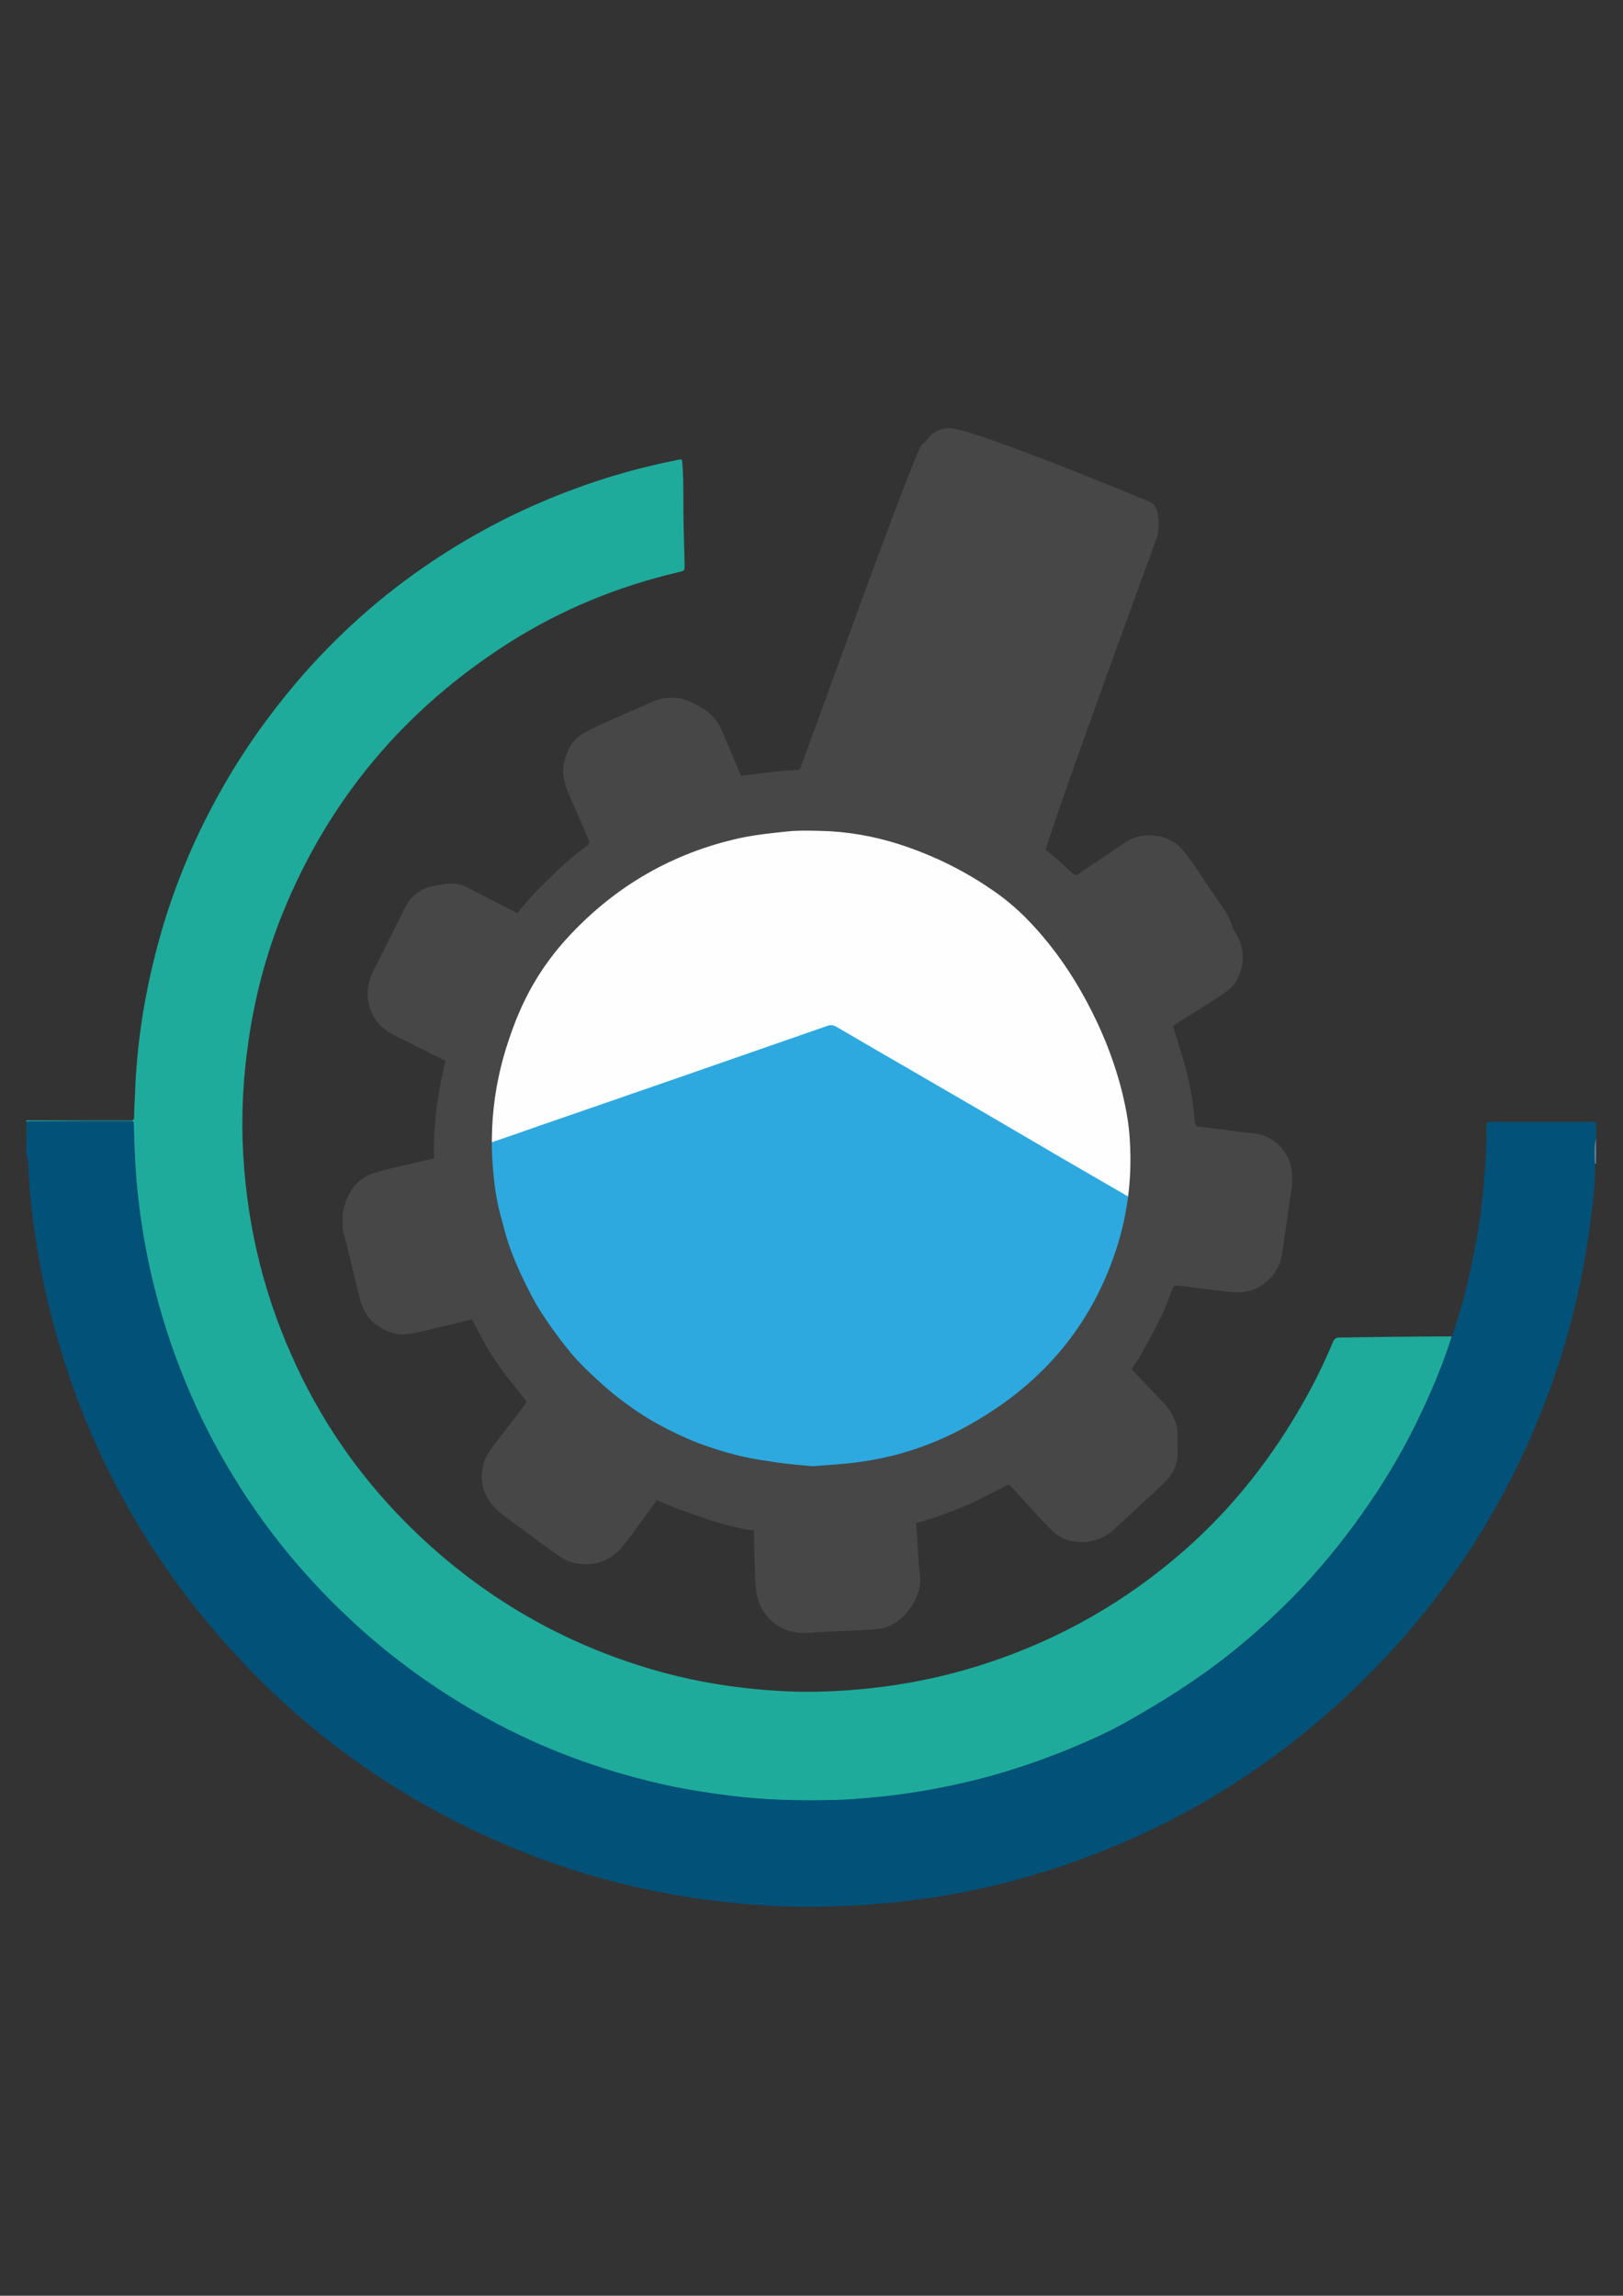 <?xml version="1.0" encoding="utf-8"?>
<!-- Generator: Adobe Illustrator 21.1.0, SVG Export Plug-In . SVG Version: 6.00 Build 0)  -->
<svg version="1.1" xmlns="http://www.w3.org/2000/svg" xmlns:xlink="http://www.w3.org/1999/xlink" x="0px" y="0px"
	 viewBox="0 0 595.3 841.9" style="enable-background:new 0 0 595.3 841.9;" xml:space="preserve">
<rect x="0" y="0" width="595.3" height="841.9" fill="#333333" stroke="none"/>
<style type="text/css">
	.st0{fill:#FEFEFE;}
	.st1{fill:#474747;}
	.st2{fill:#2EAAE0;}
	.st3{fill:#D807EF;}
	.st4{fill:#9DEF07;}
	.st5{fill:#2DA9DF;}
	.st6{fill:#1EAB9B;}
	.st7{fill:#025178;}
	.st8{fill:#6F8CA6;}
	.st9{display:none;}
	.st10{display:inline;}
</style>
<g id="Layer_1">
	<path class="st0" d="M423.4,444.4c-27.8,8.3-42.2-13.1-42.2-13.1l-40.7,1.9l-33.4-2.4l-3.4,2.5l-57.5,0.1l-52.8-2.5
		c0,0-12.5-2.4-21.9-8.7c-1.2,0.4-2.2,0.9-2.2,2.4c-0.8-12.9,0.5-25.6,3.4-38.2c9.4-40.7,39.8-78,84.7-93.3
		c11.1-3.8,22.4-5.9,34.1-6.6c5.3-0.3,10.6-0.2,15.8,0.1c1.1,0.1,2,0.3,3,0.7c19.8,7.5,39.6,15,59.3,22.5c1.1,0.4,2.2,1,3.2,1.7
		c26.1,19.3,42.7,45.1,50.1,77.1c3,13,3.9,26.3,2.9,39.7c-0.4,5-1.1,9.9-2,14.8C423.8,443.7,423.6,444,423.4,444.4z"/>
	<path id="grhndl" class="st1" d="M292.5,284.3c-1.4,5.1,42.9-119.2,45.7-121.3c2.8-2.1,3.3-5.6,10.1-6c6.8-0.4,69,25,73.7,27.2
		c4.6,2.2,2.5,12.5,2.5,12.5s-45.8,124.7-42,119.5C386.2,310.9,293.9,279.2,292.5,284.3z"/>
	<circle class="st2" cx="241.8" cy="452.7" r="29.5"/>
	<circle class="st3" cx="263" cy="422.2" r="16.8"/>
	<circle class="st4" cx="323.4" cy="457" r="25.1"/>
	<path id="filler" class="st5" d="M419,441.8c-0.3,2.8-1.1,5.6-1.9,8.3c-6.5,23.3-18.3,43.2-35.9,59.5c-13.8,12.8-29.7,22-47.6,27.5
		c-8.3,2.6-16.7,4.5-25.3,5.2c-7.9,0.7-15.7,0.6-23.6-0.3c-14.8-1.6-28.9-5.9-42.1-12.8c-28.7-14.8-48.7-37.8-60.5-68.3
		c-3.8-9.9-6.4-20.1-7.5-30.7c-0.3-2.5-0.5-5-0.7-7.5c0-1.5,0.9-1.9,2.1-2.3c7-2.4,14.1-4.8,21.1-7.3c17-5.9,34-11.7,50.9-17.6
		c18.5-6.4,37-12.9,55.5-19.3c1.2-0.4,2.1-0.3,3.2,0.3c10.7,6.3,57,33,71.5,41.6C392.8,426.7,405.4,433.9,419,441.8z"/>
	<path class="st6" d="M9.7,410.8c0.7,0,1.3,0.1,2,0.1c11.7,0,23.3,0,35,0c0.4,0,0.7,0,1.1,0c1.1,0.1,1.4-0.3,1.4-1.4
		c0-2.6,0.2-5.2,0.3-7.7c0.5-16,2.7-31.9,6.4-47.5c5.3-22.7,13.7-44.2,25.2-64.5c7.9-14.1,17.2-27.2,27.6-39.5
		c14.5-17,31-31.8,49.5-44.2c16.2-10.9,33.4-19.7,51.7-26.5c12.5-4.7,25.3-8.3,38.5-10.9c1.8-0.4,1.8-0.4,1.9,1.5
		c0.5,6.9,0.3,13.7,0.4,20.6c0.1,5.5,0.3,10.9,0.4,16.4c0,2.1,0,2.1-2.1,2.6c-22.3,5.2-43.3,13.8-62.6,26.1
		c-37.9,24.2-65.6,57-82.6,98.7c-6.3,15.5-10.5,31.6-12.8,48.2c-1.7,11.9-2.4,23.9-2,36c1,27.4,6.9,53.6,18.1,78.6
		c10,22.5,23.6,42.5,40.9,60.1c24.3,24.7,52.9,42.5,85.9,53.1c12.7,4.1,25.8,6.9,39.1,8.4c9.9,1.1,19.9,1.7,29.8,1.3
		c19.8-0.7,39.1-3.9,58-10c27.6-8.9,52.2-22.9,73.9-42c17.7-15.6,32-33.9,43.5-54.3c4-7,7.5-14.2,10.6-21.6c0.5-1.2,1-1.9,2.5-1.9
		c13.7-0.2,27.4-0.4,41.2-0.4c-2.3,7.4-5.1,14.6-8.3,21.7c-6,13.7-13.2,26.8-21.7,39.2c-7.4,10.9-15.6,21.2-24.5,30.8
		c-8.3,8.8-17.2,17-26.7,24.6c-12.1,9.7-25.2,18-38.8,25.5c-6.5,3.6-13.3,6.6-20.2,9.5c-15,6.2-30.5,10.9-46.5,14.1
		c-8,1.6-15.9,2.8-24,3.6c-5.4,0.5-10.7,1-16.1,1.1c-12.8,0.4-25.5,0-38.2-1.6c-8.5-1-16.9-2.4-25.2-4.3
		c-22.3-5-43.5-12.9-63.5-23.9c-16.4-9-31.7-19.7-45.7-32.1c-16.5-14.6-30.9-31-43-49.5c-6.7-10.3-12.7-20.9-17.9-32.1
		c-5.3-11.5-9.8-23.4-13.3-35.6c-4.6-16-7.6-32.3-9-48.8c-0.5-6.4-0.7-12.8-0.9-19.2c0-1.8,0-1.9-1.8-1.9c-4.5,0-9,0-13.5,0
		c-8,0-16.1,0-24.1,0.1C9.7,411.1,9.7,410.9,9.7,410.8z"/>
	<path class="st7" d="M9.7,411.2c8,0,16.1,0,24.1-0.1c4.5,0,9,0,13.5,0c1.8,0,1.8,0,1.8,1.9c0.2,6.4,0.4,12.8,0.9,19.2
		c1.4,16.6,4.4,32.8,9,48.8c3.5,12.2,8,24.1,13.3,35.6c5.1,11.1,11.1,21.8,17.9,32.1c12.1,18.4,26.5,34.8,43,49.5
		c14,12.4,29.3,23.1,45.7,32.1c20,11,41.3,18.8,63.5,23.9c8.3,1.9,16.8,3.2,25.2,4.3c12.7,1.6,25.4,1.9,38.2,1.6
		c5.4-0.1,10.7-0.6,16.1-1.1c8.1-0.8,16.1-2,24-3.6c16-3.1,31.4-7.9,46.5-14.1c6.9-2.8,13.7-5.8,20.2-9.5
		c13.5-7.6,26.6-15.8,38.8-25.5c9.5-7.6,18.4-15.7,26.7-24.6c9-9.6,17.1-19.9,24.5-30.8c8.5-12.4,15.7-25.5,21.7-39.2
		c3.1-7.1,5.9-14.3,8.3-21.7c3.5-10,6-20.3,8.1-30.7c1.9-9.7,3.2-19.5,3.9-29.4c0.4-5.5,0.7-11,0.6-16.6c0-1.8,0-1.9,1.8-1.9
		c12.3,0,24.5,0,36.8,0c0.6,0,1.2,0,1.7,0.2c0,1.9,0,3.8,0,5.8c-0.7,3.1-0.5,6.2-0.4,9.3c0,8.7-1.1,17.4-2.4,26
		c-2.7,18.8-7.2,37.2-13.6,55.1c-14,39.1-35.4,73.7-64.3,103.5c-36.1,37.3-79.3,63.1-129.2,77.3c-12.3,3.5-24.7,6.1-37.4,7.8
		c-10.8,1.5-21.7,2.4-32.6,2.7c-10,0.4-20.1,0.1-30.1-0.7c-36.3-2.8-70.9-12.1-103.7-28.1c-33.4-16.3-62.5-38.1-87.4-65.7
		c-31.8-35.2-53.7-75.7-65.5-121.7c-3.2-12.2-5.4-24.6-7-37.1c-0.7-5.9-1.3-11.7-1.5-17.6c-0.1-1.8-0.1-3.5-0.8-5.2
		C9.7,419.2,9.7,415.2,9.7,411.2z"/>
	<path class="st8" d="M585,426.7c-0.1-3.1-0.3-6.2,0.4-9.3c0,3.1,0,6.2,0,9.3C585.3,426.7,585.2,426.7,585,426.7z"/>
	<path id="gear" class="st1" d="M327.2,250.4c1.6,0,3.2,0,4.9,0c2.4,0.7,4.9,1.4,7.3,2.2c5.9,1.7,11.8,3.5,17.8,5.1
		c5.8,1.6,10.3,4.8,12.6,10.5c1.2,3,1.7,6.1,0.8,9.3c-2,7-4,13.9-6,20.8c-0.2,0.6-0.1,0.9,0.4,1.2c4.1,2.5,8.4,4.9,12.4,7.6
		c3.2,2.2,6.3,4.6,9.3,7.1c2.5,2,4.7,4.3,7.1,6.4c0.3,0.2,1,0.4,1.3,0.2c3.9-2.6,7.7-5.2,11.6-7.8c2.2-1.5,4.4-3,6.6-4.4
		c3-1.9,6.3-2.4,9.8-2.2c2.8,0.2,5.3,1.1,7.6,2.6c2.6,1.7,4.4,4.2,6.2,6.7c3.3,4.9,6.7,9.9,10,14.8c1.7,2.5,3.6,4.9,4.6,7.8
		c0.4,1.1,0.7,2.2,1.3,3.2c3.1,4.7,3.9,9.8,2.1,15.1c-0.9,2.7-2.4,5.1-4.8,6.8c-2,1.4-4,2.8-6.1,4.1c-4.3,2.8-8.6,5.5-13,8.2
		c-0.7,0.4-0.8,0.8-0.5,1.6c1.5,4.6,3,9.3,4.3,14c1.1,3.9,1.8,7.9,2.5,11.9c0.5,2.8,0.6,5.6,1,8.4c0.1,0.5,0.4,1.3,0.8,1.5
		c0.7,0.3,1.5,0.2,2.3,0.3c2,0.2,4.1,0.5,6.1,0.7c2.7,0.3,5.5,0.7,8.2,1.1c1.8,0.2,3.7,0.2,5.4,0.6c2.6,0.5,4.9,1.6,7,3.3
		c3.6,3,5.5,6.9,5.8,11.4c0.4,4.6-0.8,9-1.4,13.5c-0.6,5.1-1.5,10.1-2.1,15.1c-0.6,4.2-2.3,7.8-5.5,10.6c-4.3,3.9-9.3,4.8-14.9,4
		c-2.1-0.3-4.3-0.6-6.5-0.8c-2-0.3-4.1-0.5-6.1-0.8c-2-0.3-4-0.5-6-0.7c-0.3,0-0.9,0.3-1.1,0.6c-1.4,3.4-2.5,6.9-4.1,10.2
		c-2.2,4.6-4.6,9-7.1,13.5c-1.2,2.2-2.6,4.3-4,6.4c0.2,0.2,0.4,0.5,0.6,0.7c3.8,4,7.6,7.9,11.3,11.9c2.9,3.1,4.8,6.8,4.9,11.1
		c0,1.2,0,2.3,0,3.5c0,1.6,0.1,3.1,0,4.7c-0.3,4-2.2,7.2-5,9.9c-5.7,5.4-11.5,10.6-17.2,16c-3.8,3.7-8.1,5.8-13.5,5.6
		c-4.2-0.1-7.8-1.6-10.7-4.6c-3.3-3.3-6.4-6.7-9.5-10.1c-1.8-2-3.5-4-5.4-5.9c-0.2-0.3-1-0.4-1.3-0.2c-3.8,1.9-7.6,4-11.4,5.8
		c-3.7,1.7-7.5,3.3-11.4,4.7c-3.4,1.3-6.9,2.3-10.5,3.4c0.1,1.1,0.2,2.3,0.3,3.4c0.2,3.9,0.4,7.7,0.7,11.6c0.1,1.4,0.4,2.7,0.4,4.1
		c0.1,1.4,0.2,2.9-0.1,4.2c-0.9,4.3-3.1,8.1-6.3,11.2c-2.5,2.4-5.6,3.9-9.1,4.3c-4.1,0.4-8.2,0.5-12.3,0.7c-3.7,0.2-7.3,0.3-11,0.5
		c-0.2,0-0.3,0.1-0.4,0.2c-1.8,0-3.7,0-5.5,0c-0.2-0.1-0.4-0.2-0.6-0.2c-3.5-0.4-6.4-1.8-9-4.1c-3.7-3.3-5.6-7.6-5.9-12.6
		c-0.3-3.7-0.3-7.5-0.5-11.2c-0.1-2.9-0.1-5.8-0.2-8.7c0-0.3,0-0.6-0.1-0.8c-6.3-0.3-22.5-5.4-35.5-11.1c-0.8,1.2-1.7,2.3-2.5,3.5
		c-2.8,3.9-5.6,7.8-8.5,11.6c-1.4,1.8-2.9,3.7-4.7,5c-3.3,2.5-7.1,3.7-11.4,3.4c-2.6-0.2-5-0.7-7.2-2c-2.7-1.7-5.3-3.6-7.9-5.5
		c-4-2.9-7.9-5.9-11.9-8.8c-2.6-1.9-5.2-3.8-7-6.4c-2.5-3.6-3.6-7.5-2.9-11.9c0.4-2.4,1.1-4.6,2.5-6.6c1.7-2.5,3.6-4.8,5.5-7.3
		c2.7-3.5,5.4-7,8-10.5c0.2-0.2,0.1-0.9-0.1-1.1c-2.2-2.8-4.5-5.6-6.7-8.4c-3.8-4.9-7.1-10.1-10-15.6c-1-1.9-2-3.8-3-5.7
		c-0.4,0.1-0.8,0.3-1.2,0.4c-5.9,1.4-11.8,2.7-17.7,4.2c-3.4,0.8-6.8,1.4-10.2,0.4c-6.1-1.8-10.2-5.8-11.8-11.9
		c-1.7-6.3-3.1-12.7-4.7-19.1c-0.5-2.2-1.2-4.4-1.8-6.6c0-2.1,0-4.3,0-6.4c0.3-1.1,0.6-2.3,0.9-3.4c1.8-5.7,5.4-9.7,11.1-11.4
		c5.1-1.5,10.4-2.6,15.5-3.8c2-0.5,4-0.9,6-1.4c-0.4-12.3,1.4-24.2,4.2-35.8c-0.8-0.4-1.4-0.7-1.9-0.9c-4.7-2.3-9.3-4.7-14-7
		c-3.4-1.6-6.7-3.2-9.1-6.3c-2.1-2.7-3.2-5.8-3.5-9.2c-0.3-3.7,0.7-7,2.4-10.3c3.3-6.6,6.7-13.2,9.9-19.8c1.2-2.5,2.4-5,4.5-6.9
		c1.7-1.6,3.7-2.8,5.9-3.4c1.9-0.5,3.9-0.7,5.8-1c2.6-0.4,5.1-0.1,7.5,1c2.6,1.3,5.2,2.7,7.8,4c3.7,1.9,7.4,3.8,11.1,5.7
		c0.5-0.7,1-1.4,1.5-2c2-2.2,3.9-4.5,6-6.7c3.4-3.4,6.8-6.7,10.3-9.9c2.5-2.2,5.1-4.2,7.8-6.2c0.9-0.7,0.8-1.2,0.5-2.1
		c-2.3-5.4-4.6-10.8-7-16.2c-1.8-4-3-8.2-1.9-12.6c1-4.1,2.8-7.7,6.5-10c2-1.2,4.2-2.2,6.3-3.2c3-1.4,5.9-2.7,8.9-4
		c3.6-1.6,7.3-3.1,10.9-4.8c2.9-1.3,5.8-1.5,8.9-1.2c3.1,0.3,5.7,1.8,8.3,3.2c3.5,1.9,6.2,4.6,7.8,8.3c1.6,3.8,3.2,7.5,4.8,11.3
		c0.8,2,1.7,3.9,2.4,5.7c5.1-0.6,9.9-1.2,14.8-1.8c1.3-0.1,2.5-0.2,3.8-0.2c2.6-0.1,5.2-0.4,7.8-0.4c2.9,0,5.7,0.2,8.6,0.4
		c0.7,0,1.1-0.1,1.3-0.9c1.8-6.6,3.7-13.2,5.7-19.8c1.8-5.9,5.9-9.4,11.8-10.9C326.3,250.8,326.8,250.6,327.2,250.4z M298.1,537.7
		c5.7-0.5,11.2-0.7,16.7-1.5c13-1.7,25.4-5.6,37.1-11.7c26.2-13.7,45.5-33.7,55.9-61.7c5.4-14.4,7.6-29.3,6.6-44.7
		c-0.3-5.7-1.3-11.2-2.6-16.7c-2.9-11.9-7.4-23.3-13.2-34.1c-5.3-9.9-11.6-19.1-19.2-27.4c-4.7-5.2-9.9-9.8-15.7-13.7
		c-10.5-7.2-21.8-12.7-33.9-16.6c-9.4-3-19.1-4.7-29-4.9c-4-0.1-8-0.2-11.9,0.2c-5.8,0.6-11.6,1.2-17.3,2.4
		c-24.7,5.4-45.7,17.5-63,36.1c-7.6,8.2-13.6,17.3-18,27.5c-2,4.5-3.6,9.2-5.1,13.9c-2.9,9.5-4.6,19.2-5,29.2
		c-0.2,4.8-0.1,9.7,0.3,14.5c0.5,5.7,1.2,11.3,2.7,16.8c1,3.7,1.9,7.4,3.1,11c1.4,4.1,3.1,8.2,5,12.1c1.7,3.6,3.5,7.2,5.5,10.6
		c2.1,3.5,4.4,6.8,6.8,10.1c2.5,3.4,5.1,6.7,7.9,9.8c3.3,3.5,6.9,6.8,10.5,10c2.8,2.4,5.7,4.7,8.7,6.8c4.4,3.2,9.1,6,14,8.5
		c4.4,2.2,8.9,4.3,13.6,5.9c7.6,2.7,15.3,4.7,23.2,5.7C287.3,536.8,292.8,537.2,298.1,537.7z"/>
</g>
<g id="Layer_2" class="st9">
	<path class="st10" d="M177.1,419.8c10.6-1.2,20.7-2.7,30.9-3.5c24.6-1.9,48.3-6.9,69.4-21.7c5.7-4,11.4-7.8,17.2-11.6
		c37.8-24.7,75.8-22.8,114.3-1.8c7,3.8,9.3,9.2,10,16.9c3,30.3-2.2,58.8-16.5,85.1c-4.6,8.3-9.3,17.3-16,23.3
		c-9.8,8.9-21.1,16.2-32.5,22.7c-45.4,26.1-91.3,21.1-128.7-9.2c-24.7-20-37.6-48.1-44.4-79.8C179.4,433.9,178.4,427.3,177.1,419.8z
		"/>
</g>
</svg>

